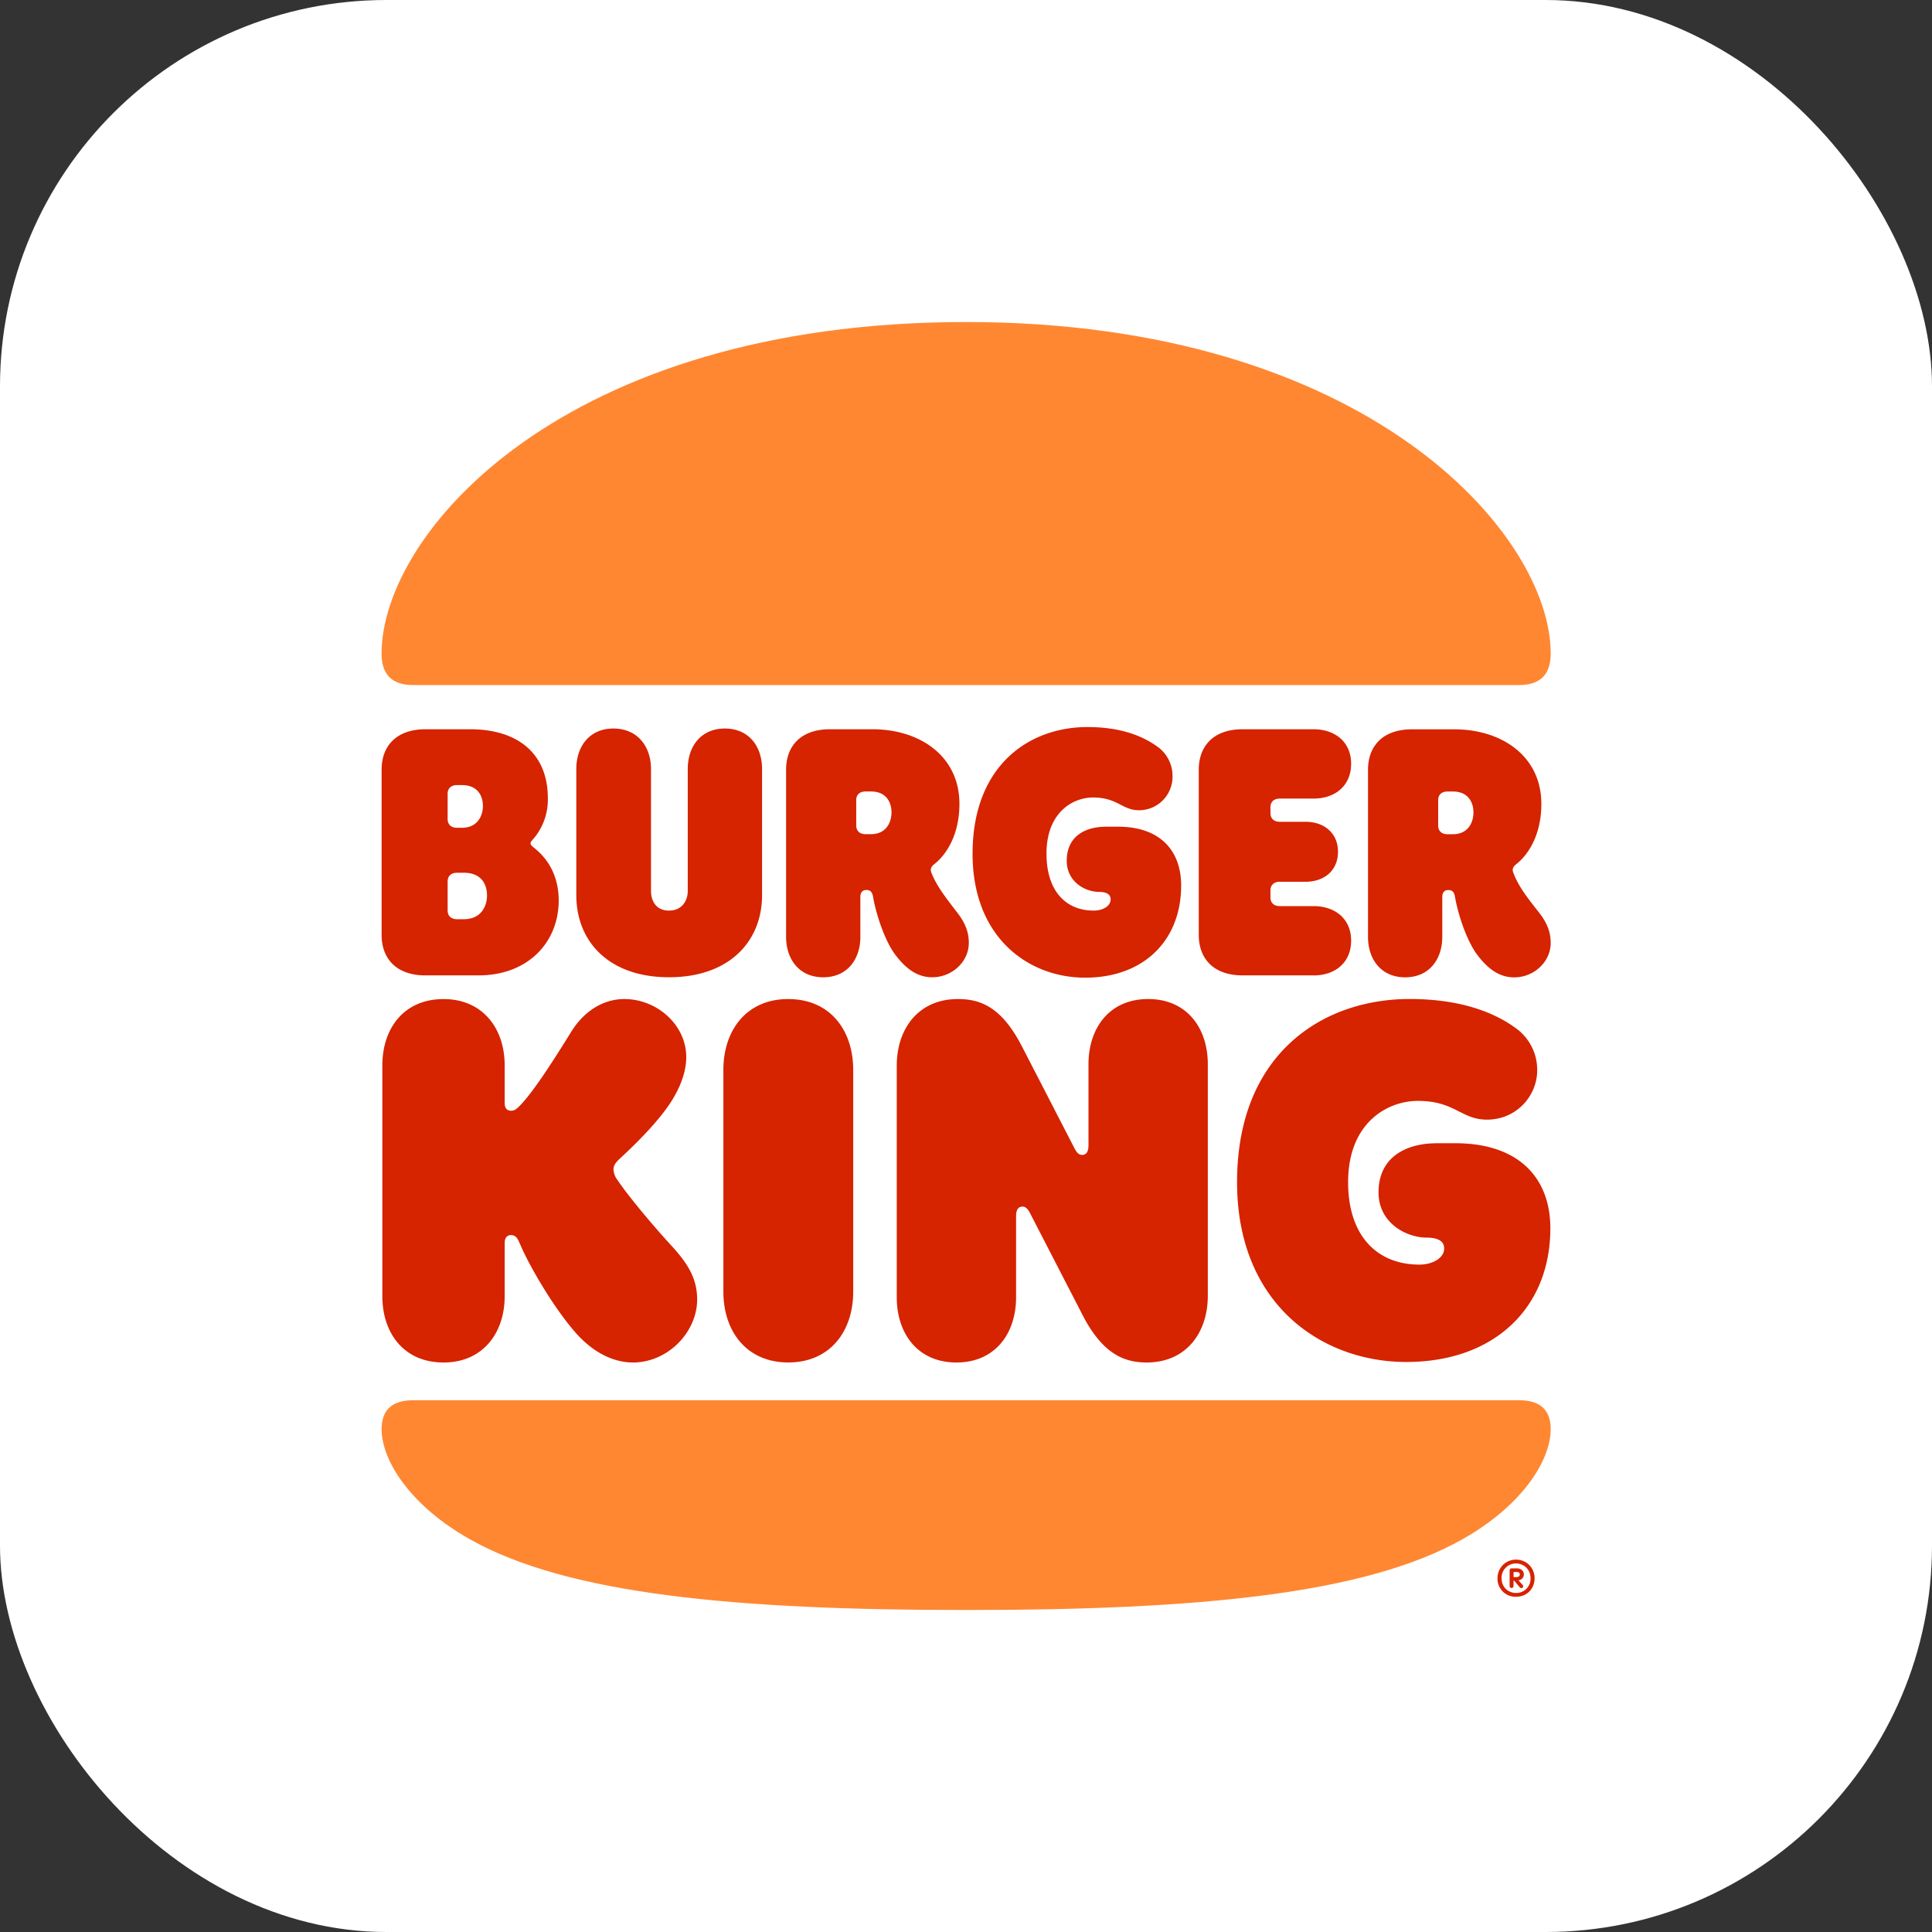 <svg width="50" height="50" viewBox="0 0 50 50" fill="none" xmlns="http://www.w3.org/2000/svg">
    <rect x="0" y="0" width="50" height="50" fill="#333333" stroke="none"/>
    <rect width="50" height="50" rx="10" fill="#fff"/>
    <g clip-path="url(#viqqwszi8a)">
        <path d="M37.85 39.835c-2.524 1.425-6.855 1.832-12.846 1.832-5.99 0-10.321-.407-12.846-1.832-1.515-.853-2.282-2.017-2.282-2.85 0-.476.253-.747.815-.747h28.626c.563 0 .815.271.815.746 0 .834-.766 1.998-2.281 2.85zm1.467-22.106H10.69c-.562 0-.815-.29-.815-.814 0-3.103 4.67-8.581 15.128-8.581 10.361 0 15.129 5.478 15.129 8.58 0 .524-.253.815-.816.815z" fill="#FF8732"/>
        <path d="M15.973 30.529a.49.49 0 0 1-.096-.262c0-.107.058-.184.174-.291.272-.252.942-.882 1.311-1.454.281-.437.398-.834.398-1.163 0-.844-.767-1.504-1.602-1.504-.534 0-1.039.301-1.379.854-.456.736-1 1.59-1.35 1.93-.087.087-.135.106-.203.106-.117 0-.165-.078-.165-.203v-.97c0-.95-.563-1.716-1.583-1.716-1.03 0-1.583.765-1.583 1.716v5.973c0 .95.553 1.716 1.583 1.716 1.02 0 1.583-.766 1.583-1.717v-1.376c0-.117.048-.204.165-.204.155 0 .194.156.233.233.223.533.874 1.667 1.476 2.336.408.446.913.728 1.447.728.903 0 1.66-.786 1.66-1.63 0-.523-.223-.91-.65-1.376-.544-.592-1.185-1.368-1.418-1.727zM28.082 25.302c1.525 0 2.486-.97 2.486-2.385 0-.902-.544-1.522-1.631-1.522h-.31c-.574 0-1.02.271-1.02.882 0 .543.476.805.835.805.184 0 .301.058.301.194 0 .174-.203.29-.437.29-.728 0-1.223-.513-1.223-1.473 0-1.067.68-1.454 1.204-1.454.64 0 .748.33 1.194.33a.867.867 0 0 0 .864-.873.929.929 0 0 0-.368-.756c-.408-.3-.981-.524-1.836-.524-1.505 0-2.971.99-2.971 3.278 0 2.19 1.466 3.208 2.912 3.208zM11.012 25.243h1.37c1.29 0 2.077-.863 2.077-1.939 0-.863-.515-1.26-.63-1.357-.05-.04-.098-.078-.098-.117 0-.048.03-.067.078-.126a1.56 1.56 0 0 0 .369-1.047c0-1.163-.787-1.784-2.01-1.784h-1.156c-.767 0-1.136.446-1.136 1.047v4.276c0 .601.369 1.047 1.136 1.047zm.573-4.702c0-.126.078-.223.243-.223h.126c.417 0 .544.29.544.543 0 .232-.126.562-.544.562h-.126c-.165 0-.243-.096-.243-.223v-.659zm0 2.269c0-.126.078-.223.243-.223h.174c.467 0 .602.31.602.591 0 .253-.136.611-.602.611h-.174c-.165 0-.243-.097-.243-.223v-.756zM36.365 25.293c.622 0 .961-.466.961-1.047v-1.028c0-.126.059-.184.156-.184.116 0 .155.068.174.184.088.494.32 1.163.583 1.503.33.437.64.573.951.573.505 0 .942-.398.942-.893 0-.33-.136-.572-.31-.795-.33-.416-.534-.688-.66-1.027-.03-.078-.01-.146.077-.213.301-.233.651-.747.651-1.561 0-1.232-1.02-1.93-2.253-1.93H36.54c-.767 0-1.136.446-1.136 1.047v4.325c0 .58.34 1.046.961 1.046zm.855-4.586c0-.126.077-.223.242-.223h.136c.408 0 .535.291.535.543 0 .243-.127.563-.535.563h-.136c-.165 0-.242-.097-.242-.224v-.659zM20.401 25.855c-1.087 0-1.68.815-1.68 1.833v5.74c0 1.018.593 1.832 1.68 1.832 1.088 0 1.68-.814 1.68-1.832v-5.74c0-1.018-.592-1.832-1.68-1.832zM37.666 29.587h-.475c-.855 0-1.515.397-1.515 1.27 0 .795.718 1.173 1.253 1.173.262 0 .446.078.446.281 0 .252-.31.417-.64.417-1.098 0-1.846-.747-1.846-2.133 0-1.542 1.02-2.104 1.806-2.104.962 0 1.117.485 1.787.485.777 0 1.3-.63 1.3-1.27a1.32 1.32 0 0 0-.552-1.096c-.593-.436-1.486-.756-2.748-.756-2.263 0-4.467 1.425-4.467 4.74 0 3.171 2.204 4.654 4.379 4.654 2.282 0 3.729-1.405 3.729-3.46 0-1.3-.815-2.201-2.457-2.201zM33.996 25.244c.544 0 .971-.32.971-.901 0-.573-.427-.893-.971-.893h-.874c-.165 0-.243-.096-.243-.223v-.184c0-.126.078-.223.243-.223h.67c.466 0 .835-.281.835-.776 0-.494-.369-.776-.835-.776h-.67c-.165 0-.243-.096-.243-.223v-.155c0-.126.078-.223.243-.223h.874c.544 0 .971-.32.971-.902 0-.572-.427-.892-.971-.892H32.16c-.767 0-1.136.446-1.136 1.047v4.276c0 .6.369 1.047 1.136 1.047h1.835v.001zM17.314 25.291c1.573 0 2.408-.94 2.408-2.123v-3.267c0-.582-.34-1.047-.961-1.047-.622 0-.962.465-.962 1.047v3.16c0 .233-.136.505-.485.505-.35 0-.466-.272-.466-.505v-3.16c0-.582-.35-1.047-.972-1.047-.621 0-.961.465-.961 1.047v3.267c0 1.183.826 2.123 2.399 2.123zM24.13 25.291c.506 0 .943-.397.943-.892 0-.33-.136-.572-.31-.795-.282-.368-.535-.688-.661-1.027-.03-.078-.01-.146.078-.214.3-.232.65-.746.65-1.56 0-1.232-1.02-1.93-2.252-1.93H21.48c-.767 0-1.136.446-1.136 1.047v4.325c0 .581.34 1.047.961 1.047.622 0 .961-.466.961-1.047v-1.028c0-.126.059-.184.156-.184.116 0 .155.068.174.184.088.495.32 1.164.583 1.503.33.436.64.572.952.572zm-1.592-3.703h-.136c-.165 0-.243-.097-.243-.223v-.66c0-.125.078-.222.243-.222h.136c.408 0 .534.29.534.543 0 .242-.126.562-.534.562zM29.714 25.855c-1 0-1.544.747-1.544 1.688v2.094c0 .174-.059.252-.165.252-.078 0-.136-.048-.204-.184l-1.35-2.618c-.514-.999-1.048-1.232-1.66-1.232-1.02 0-1.583.766-1.583 1.726v5.993c0 .94.544 1.687 1.544 1.687s1.544-.747 1.544-1.687V31.48c0-.175.058-.253.165-.253.078 0 .136.049.204.184l1.35 2.618c.514 1 1.067 1.232 1.66 1.232 1.02 0 1.583-.766 1.583-1.726v-5.992c0-.941-.544-1.688-1.544-1.688zM38.756 40.842c0-.26.202-.479.48-.479.276 0 .479.218.479.479 0 .28-.203.482-.48.482a.466.466 0 0 1-.48-.482zm.854 0c0-.241-.189-.38-.375-.38a.372.372 0 0 0-.375.38c0 .25.19.384.375.384a.368.368 0 0 0 .375-.384zm-.541.205v-.406c0-.026.023-.052.049-.052h.137c.107 0 .182.065.182.153 0 .074-.042.14-.14.156l.108.12c.01.01.016.023.016.033 0 .029-.02.048-.05.048a.05.05 0 0 1-.041-.022l-.144-.17h-.016v.14c0 .026-.023.05-.052.05a.05.05 0 0 1-.049-.05zm.173-.231c.059 0 .091-.03.091-.068 0-.042-.029-.065-.081-.065h-.081v.133h.071z" fill="#D62300"/>
    </g>
    <defs>
        <clipPath id="viqqwszi8a">
            <path fill="#fff" transform="translate(8.333 8.334)" d="M0 0h33.333v33.333H0z"/>
        </clipPath>
    </defs>
</svg>
